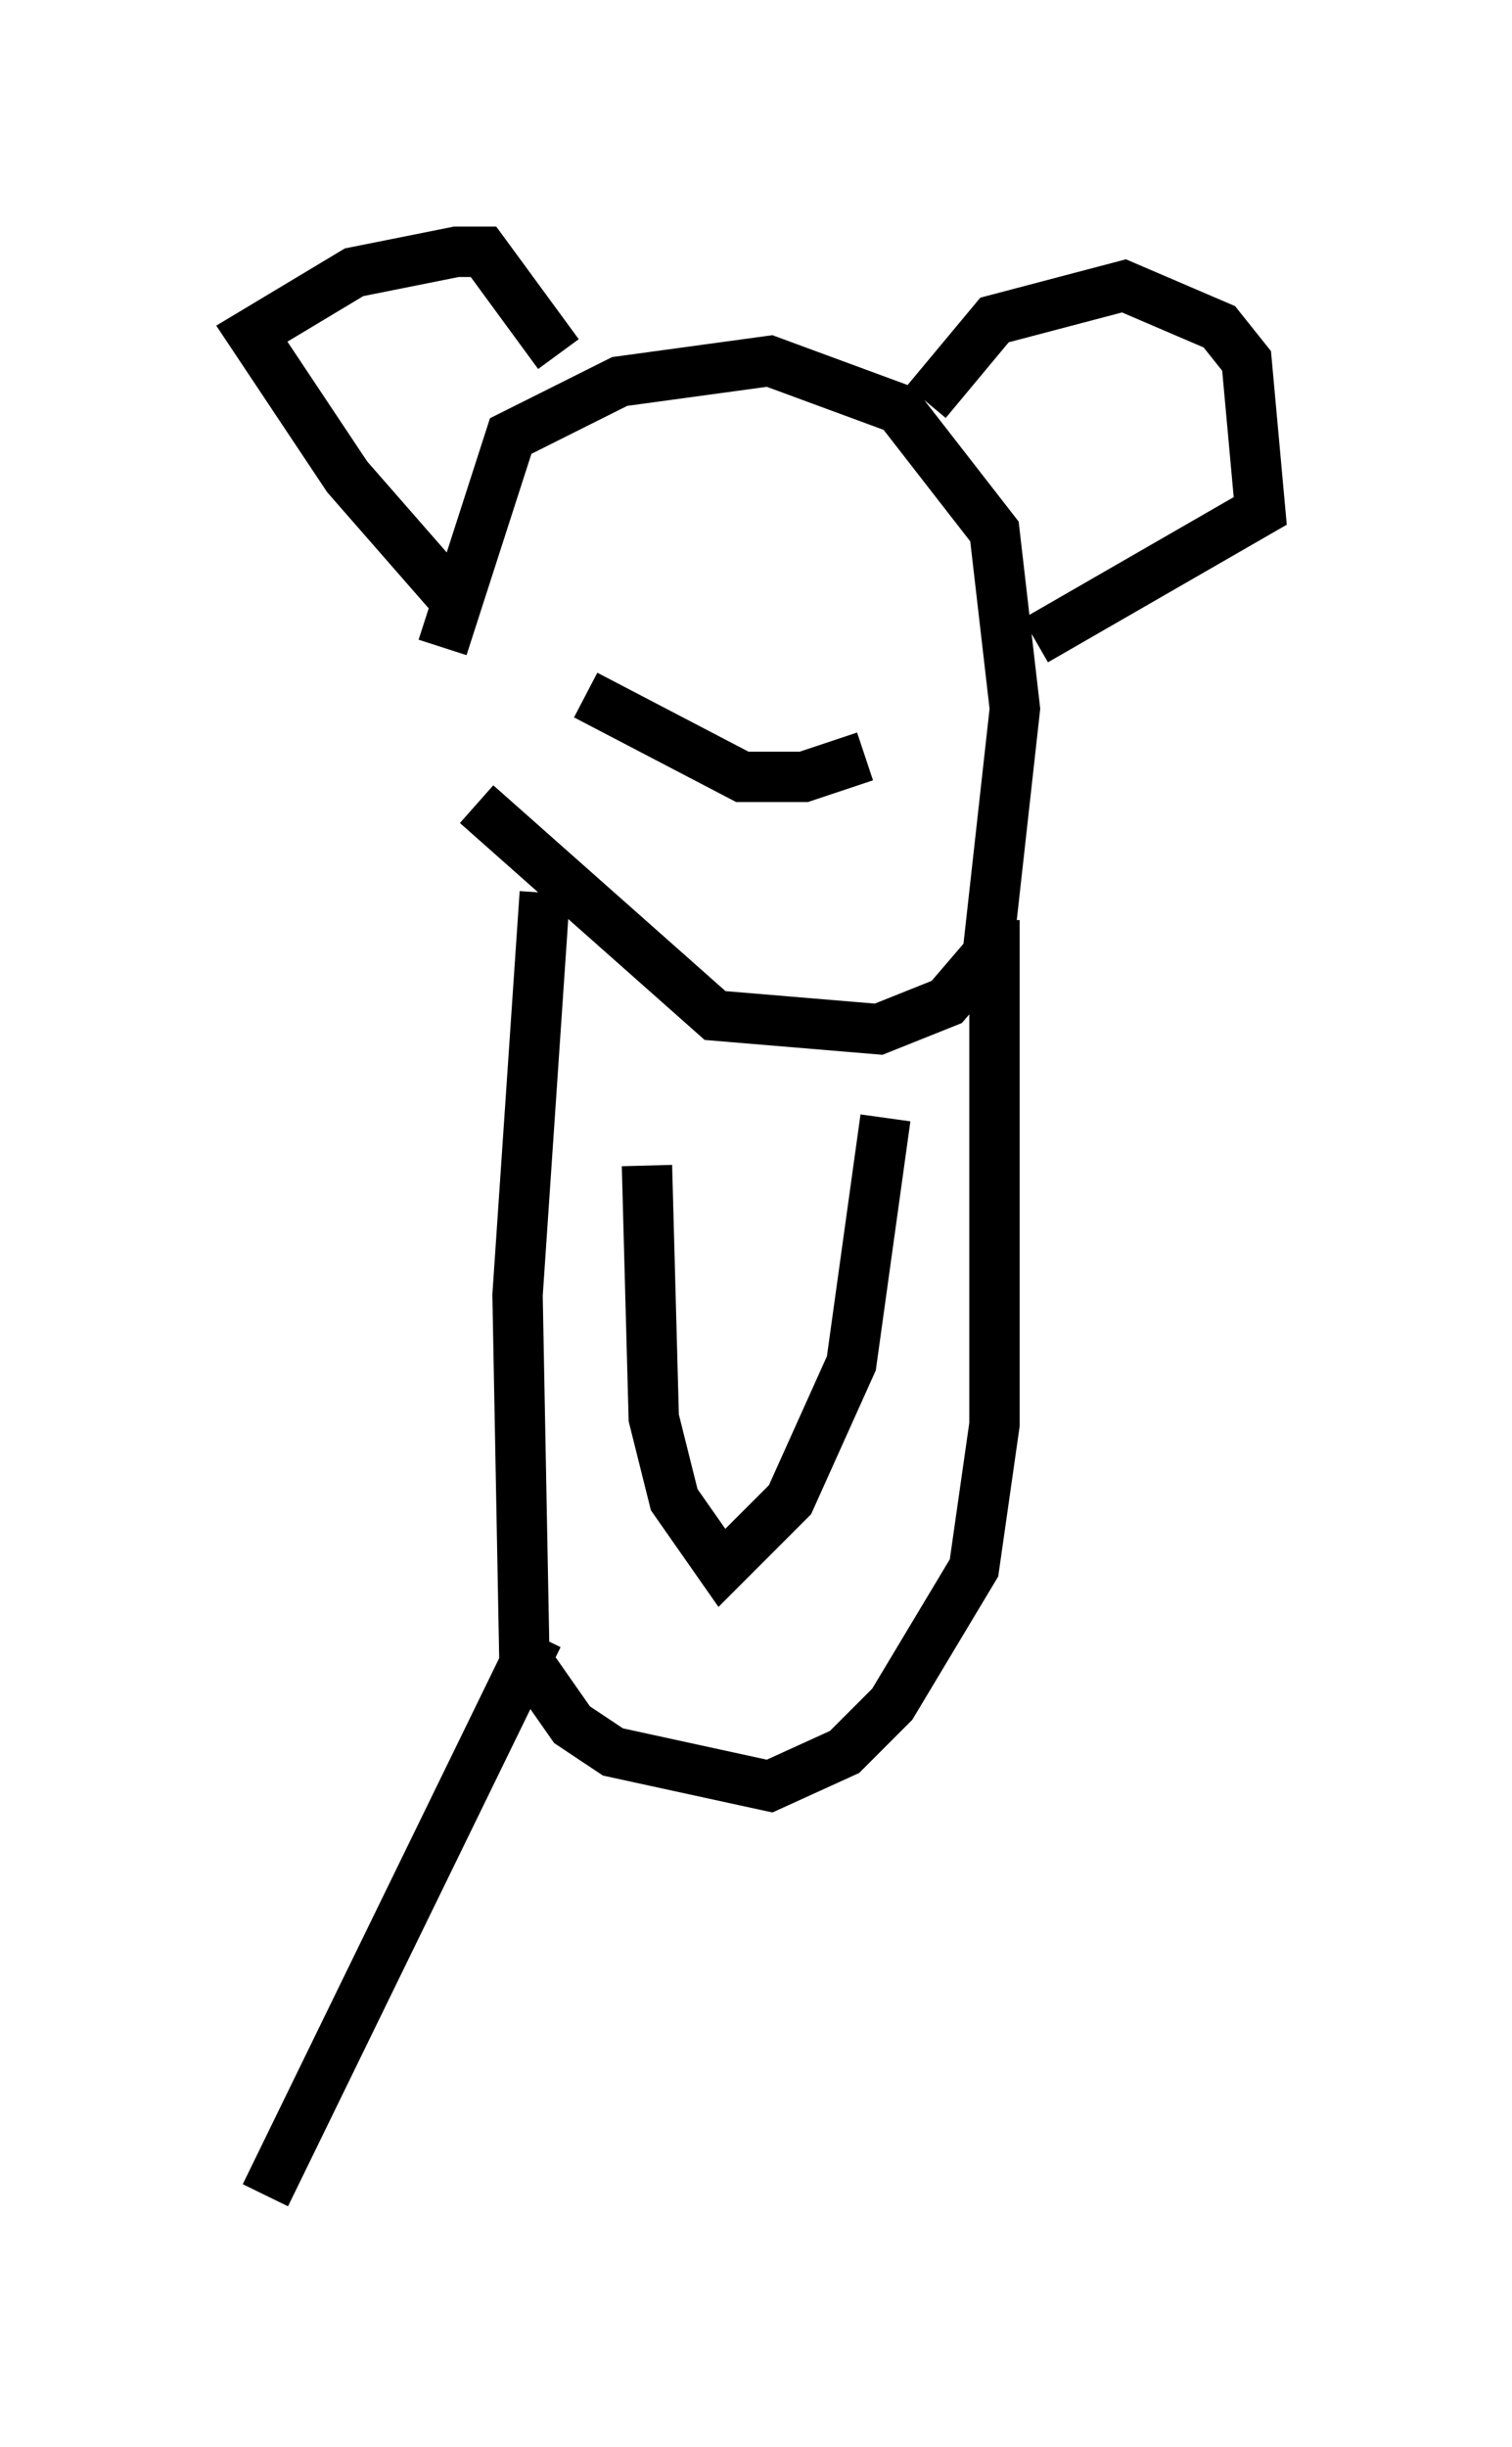 <?xml version="1.0" encoding="utf-8" ?>
<svg baseProfile="full" height="48.565" version="1.1" width="30.027" xmlns="http://www.w3.org/2000/svg" xmlns:ev="http://www.w3.org/2001/xml-events" xmlns:xlink="http://www.w3.org/1999/xlink"><defs /><rect fill="white" height="48.565" width="30.027" x="0" y="0" /><path d="M8.789, 17.178 m0.0, -4.33 l1.353, -4.195 2.165, -1.083 l2.977, -0.406 2.571, 0.947 l1.894, 2.436 0.406, 3.518 l-0.541, 4.871 -0.812, 0.947 l-1.353, 0.541 -3.248, -0.271 l-4.736, -4.195 m-0.135, -4.195 l-0.541, -0.135 -1.894, -2.165 l-1.894, -2.842 2.03, -1.218 l2.03, -0.406 0.541, 0.0 l1.488, 2.03 m7.307, 0.947 l1.353, -1.624 2.571, -0.677 l1.894, 0.812 0.541, 0.677 l0.271, 2.977 -4.465, 2.571 m-8.931, -3.112 l0.0, 0.0 m4.195, 0.0 l0.0, 0.0 m-4.195, 4.195 l3.112, 1.624 1.218, 0.0 l1.218, -0.406 m-6.36, 2.706 l-0.541, 7.984 0.135, 7.172 l0.947, 1.353 0.812, 0.541 l3.112, 0.677 1.488, -0.677 l0.947, -0.947 1.624, -2.706 l0.406, -2.842 0.0, -10.013 m-6.901, 4.871 l0.135, 5.007 0.406, 1.624 l0.947, 1.353 1.353, -1.353 l1.218, -2.706 0.677, -4.871 m-6.901, 10.284 l-5.413, 11.096 " fill="none" stroke="black" stroke-width="1" /></svg>